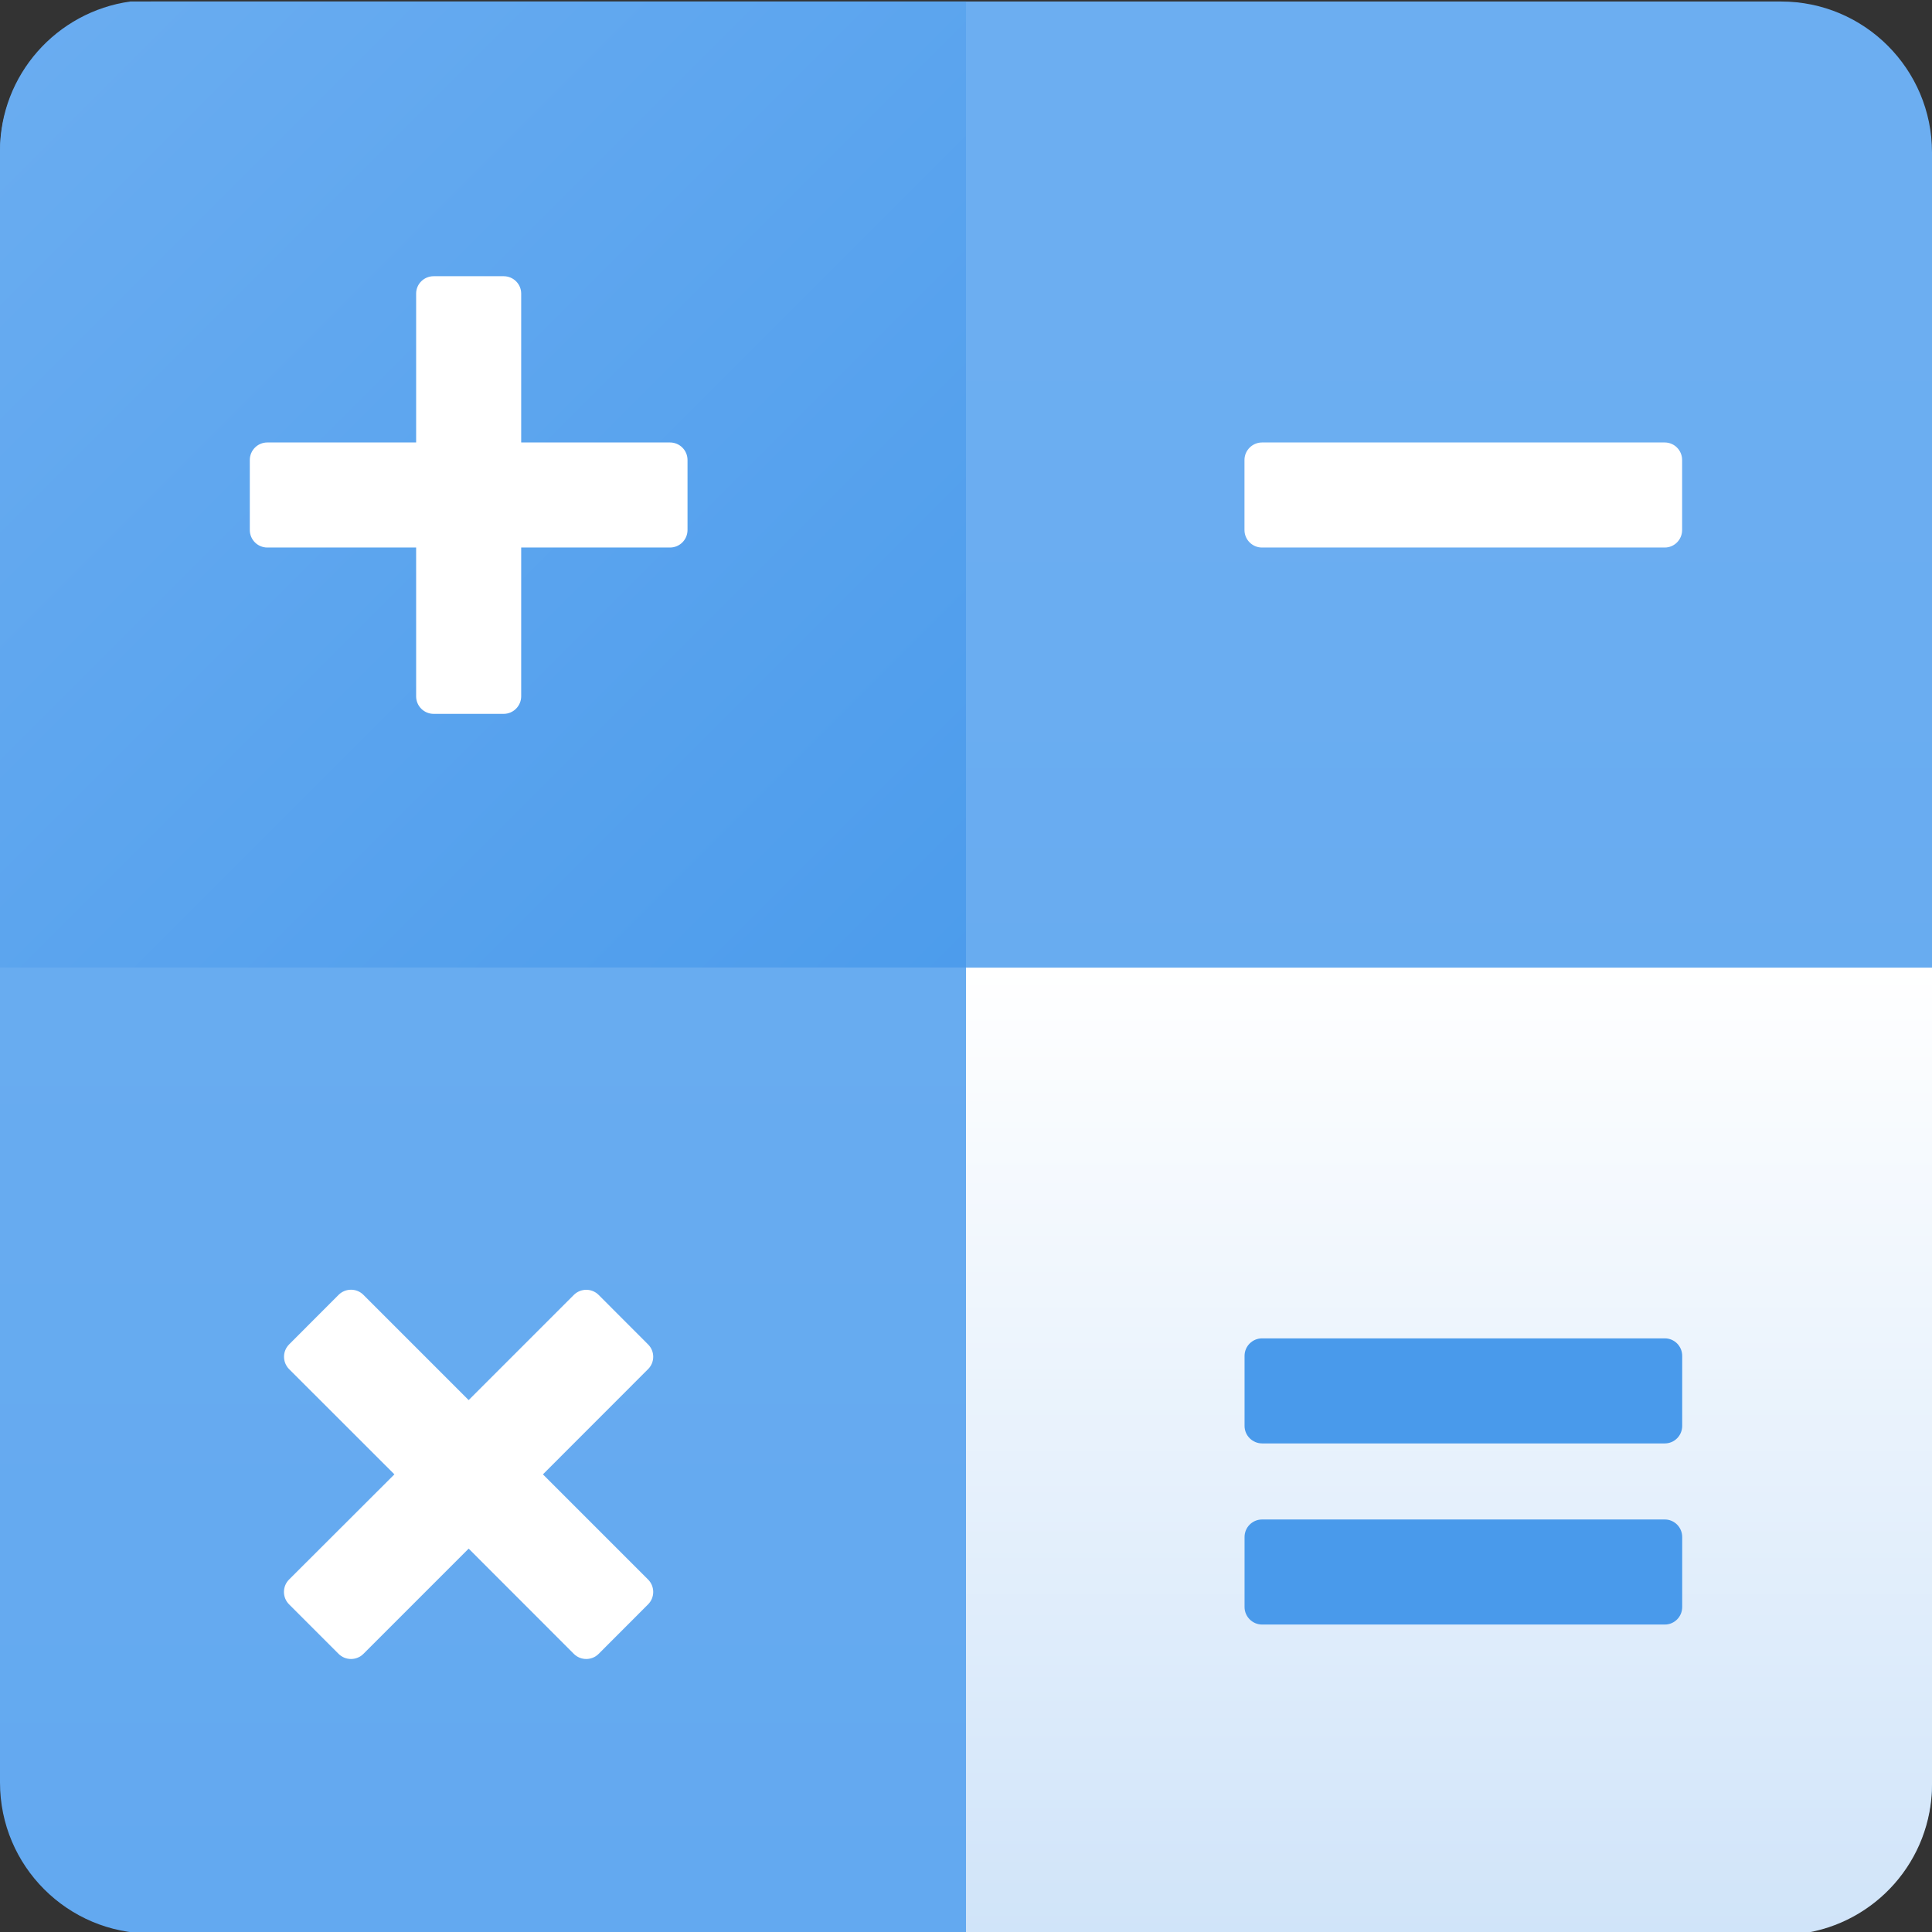 <svg xmlns="http://www.w3.org/2000/svg" width="256" height="256"><rect width="100%" height="100%" fill="#333333" stroke="none"/><g fill="#383E4A"><path d="M0-2835h256v256H0zM0 315h256v256H0zM520-3150h256v256H520zM520-2835h256v256H520zM520-2520h256v256H520zM520-2205h256v256H520zM520-1890h256v256H520zM520-1575h256v256H520zM520-1260h256v256H520zM520-945h256v256H520zM520-630h256v256H520zM520-315h256v256H520zM520 0h256v256H520zM520 315h256v256H520z"/></g><g><path fill="#6CAEF1" fill-rule="evenodd" d="M256-1024c0 11.05-8.95 20-20 20H20c-11.04 0-20-8.95-20-20v-216c0-11.05 8.96-20 20-20h216c11.05 0 20 8.95 20 20v216z" clip-rule="evenodd"/><linearGradient id="a" x1="802.667" x2="713.294" y1="-2391.999" y2="-2391.999" gradientUnits="userSpaceOnUse"><stop offset="0" stop-color="#6CAEF1"/><stop offset="1" stop-color="#4799EB"/></linearGradient><path fill="url(#a)" d="M764.4-2486.82c0 .07 0 .14 0 .2v98.46l-.55 19.4v71.37c0 8.87-7.2 16.05-16.07 16.05h-71.03c-8.8 0-15.93-7.07-16.05-15.82v-83.1h-.02v-106.34c0-8.87 7.2-16.05 16.06-16.05h71.6c8.8 0 15.94 7.07 16.06 15.83z"/><linearGradient id="b" x1="127.862" x2="127.862" y1="-1311.334" y2="-1384.37" gradientUnits="userSpaceOnUse"><stop offset="0" stop-color="#4799EB"/><stop offset="1" stop-color="#3183D6"/></linearGradient><path fill="url(#b)" d="M255.77-1398.62l-8.94 59-.72 3.76c-1.77 8.78-5.8 15-12.66 16.47-.28.07-.57.1-.86.16-.22.03-.43.07-.65.1-.28.03-.57.03-.86.05-.3.03-.58.05-.9.05H25.7c-8.9 0-13.9-6.72-15.95-16.8l-.72-3.77-9.08-60.2"/><path fill="#6CAEF1" fill-rule="evenodd" d="M128-3149.17c70.7 0 128 57.3 128 128s-57.3 128-128 128-128-57.3-128-128 57.3-128 128-128zM128-945c70.7 0 128 57.3 128 128s-57.3 128-128 128S0-746.3 0-817s57.32-128 128-128z" clip-rule="evenodd"/><linearGradient id="c" x1="191.237" x2="122.237" y1="-3089.119" y2="-2946.619" gradientUnits="userSpaceOnUse"><stop offset="0" stop-color="#4598EB"/><stop offset="1" stop-color="#6CAEF1"/></linearGradient><path fill="url(#c)" fill-rule="evenodd" d="M255.72-3012.8l-47.1-47.1-90.62-28.77-50.98 25 36.06 114.58 52.85 52.86c54.6-12.16 96.08-59.2 99.8-116.55z" clip-rule="evenodd"/><path fill="#9DCDFE" fill-rule="evenodd" d="M78.84-3065.74s-3.72 59.74 47.98 92.48l6.1 3.5s-17.86 3.64-19.18 3.48c-.72-.1-13.26.96-25.3-3.5-10.08-3.72-20.07-15.7-20.07-15.7s-21.44-27.96-21.88-69.35c-.03-1.4 2.64.13 2.68-1.3 0-.48.85-2.16.87-2.63 15.28-10.18 25.3-10.47 25.3-10.47" clip-rule="evenodd"/><path fill="#fff" fill-rule="evenodd" d="M71.45-3090.8s14.3-14.4 30.54-15.7c16.22-1.32 39.18-2.38 54.95.86 15.78 3.25 19.73 6.92 27.05 13.96 7.3 7.04 26.36 29.55 25.3 34.9-.86 2.43-1.82 3.1-4.37 2.62-2.55-.5-26.9-13.96-72.4-13.96s-70.5 9.75-82.9 15.7c0 0-2.14 1.14-2.6 1.75-.73.94-.7-4.88 0-7.86 1.82-7.7 21-29.25 24.42-32.27z" clip-rule="evenodd"/><path fill="#9DCDFE" fill-rule="evenodd" d="M180.18-3037.93s-11.6 40.83-44.44 62.56l-6.1 3.5s17.85 1.02 19.17.86c.78-.1 17.17 1.13 29.7-3.5 9.2-3.4 15.64-13.08 15.64-13.08s11.6-15.3 15.2-35.23" clip-rule="evenodd"/><path fill="#fff" d="M195.26-2989.13c-4.72 4.65-33.43 16.6-66.82 16.6-33.4 0-61.43-14.85-61.43-14.85 1.16 2.13 2.72 4.44 4.6 6.84 11.06 16.9 41.82 40.98 51.25 45.5 10.07 4.82 13.68 1.52 17.45-.88 29.93-16.8 47.58-42.9 51.85-49.03 1.5-1.95 2.54-3.4 3.1-4.18zM137.76-3044.3s-6.1-.3-6.1 5.23c0 5.52 0 18.32 0 18.32s-.6 6.1 4.36 6.1c4.97 0 37.1.58 63.7 18.33 10.82-19.33 9.58-23.56 9.58-23.56s1.8-5.05-5.23-8.72c-5.4-2.8-31.37-15.38-66.3-15.7z"/><linearGradient id="d" x1="128" x2="128" y1="-2781" y2="-2583.794" gradientUnits="userSpaceOnUse"><stop offset="0" stop-color="#6CAEF1"/><stop offset="1" stop-color="#4799EB"/></linearGradient><path fill="url(#d)" fill-rule="evenodd" d="M20-2825h216c11.05 0 20 8.95 20 20v206c0 11.04-8.95 20-20 20H20c-11.05 0-20-8.96-20-20v-206c0-11.05 8.95-20 20-20z" clip-rule="evenodd"/><path fill="#fff" d="M0-2815v34h256v-34c0-11.05-8.95-20-20-20H20c-11.05 0-20 8.95-20 20z"/><path fill="#6CAEF1" fill-rule="evenodd" d="M235.22-2817.5c-5.25 0-9.5 4.25-9.5 9.5s4.25 9.5 9.5 9.5 9.5-4.25 9.5-9.5-4.26-9.5-9.5-9.5zm-29 0c-5.25 0-9.5 4.25-9.5 9.5s4.25 9.5 9.5 9.5 9.5-4.25 9.5-9.5-4.26-9.5-9.5-9.5zm-29 0c-5.25 0-9.5 4.25-9.5 9.5s4.25 9.5 9.5 9.5 9.5-4.25 9.5-9.5-4.26-9.5-9.5-9.5z" clip-rule="evenodd"/><path fill="#C7E0F9" fill-rule="evenodd" d="M35.07-2725.66H140.3c2.75 0 5-2.24 5-5v-6.33c0-2.75-2.25-5-5-5H35.06c-2.76 0-5 2.25-5 5v6.34c0 2.76 2.24 5 5 5zm134.74 0h51.13c2.76 0 5-2.24 5-5v-6.33c0-2.75-2.23-5-5-5H169.8c-2.75 0-5 2.25-5 5v6.34c0 2.76 2.25 5 5 5zm51.13 31.67H115.7c-2.75 0-5 2.25-5 5v6.34c0 2.76 2.25 5 5 5h105.23c2.76 0 5-2.24 5-5v-6.33c0-2.75-2.24-5-5-5zm-185.86 16.34H86.2c2.75 0 5-2.24 5-5v-6.33c0-2.75-2.25-5-5-5H35.06c-2.76 0-5 2.25-5 5v6.34c0 2.76 2.24 5 5 5zM140.3-2643H35.06c-2.76 0-5 2.25-5 5v6.34c0 2.76 2.24 5 5 5H140.3c2.75 0 5-2.24 5-5v-6.33c0-2.75-2.25-5-5-5zm80.63 0H169.8c-2.75 0-5 2.25-5 5v6.34c0 2.76 2.25 5 5 5h51.13c2.76 0 5-2.24 5-5v-6.33c0-2.75-2.24-5-5-5z" clip-rule="evenodd"/><path fill="#6CAEF1" d="M221.9-2440.23c0-5.16 0-43.97 0-43.97s.38-6.14-7.08-9.33c-7.47-3.2-87.25-24.93-87.25-24.93s-4.77-1.42-10.84-1.42c-.1 0-.2 0-.32 0-.1 0-.2 0-.3 0-6.08 0-10.85 1.42-10.85 1.42s-79.78 21.73-87.25 24.93c-7.46 3.2-7.08 9.33-7.08 9.33s0 38.8 0 43.97c0 5.15-2.06 46.17 15.2 89.9 17.23 43.7 65.5 75.15 78.23 82.9 4.86 2.94 8.9 3.72 12.06 3.57 3.17.15 7.2-.63 12.07-3.58 12.74-7.74 61-39.18 78.24-82.9s15.2-84.74 15.2-89.9z"/><linearGradient id="e" x1="272" x2="64.538" y1="-2391.981" y2="-2391.981" gradientUnits="userSpaceOnUse"><stop offset="0" stop-color="#6CAEF1"/><stop offset="1" stop-color="#4799EB"/></linearGradient><path fill="url(#e)" d="M116.73-2263.98c3.16.15 7.2-.63 12.06-3.58 12.73-7.74 61-39.18 78.23-82.9s15.2-84.74 15.2-89.9c0-5.15 0-43.96 0-43.96s.37-6.14-7.1-9.33c-7.45-3.2-87.24-24.94-87.24-24.94s-4.77-1.4-10.84-1.4c-.1 0-.22 0-.33 0-.1 0-.2 0-.32 0l.33 256.02z"/><linearGradient id="f" x1="163.556" x2="163.556" y1="-2282.289" y2="-2393.226" gradientUnits="userSpaceOnUse"><stop offset="0" stop-color="#6CAEF1"/><stop offset="1" stop-color="#4799EB"/></linearGradient><path fill="url(#f)" d="M125.83-2445.74l-9.42 64.66.02 4.9 65.24 65.26c10.2-11.44 19.44-24.67 25.2-39.28 1.4-3.58 2.68-7.13 3.84-10.66l-84.87-84.88z"/><linearGradient id="g" x1="116.409" x2="116.409" y1="-2448.298" y2="-2349.996" gradientUnits="userSpaceOnUse"><stop offset="0" stop-color="#fff"/><stop offset="1" stop-color="#CFE4F9"/></linearGradient><path fill="url(#g)" d="M137.55-2427.16c0-11.67-9.47-21.14-21.14-21.14s-21.13 9.47-21.13 21.14c0 8.14 4.6 15.2 11.34 18.73v27.35c0 2.76 2.25 5 5 5h8.7c2.77 0 5-2.24 5-5V-2408c7.23-3.36 12.25-10.66 12.25-19.16z"/><path fill="#F67474" fill-rule="evenodd" d="M195.85-2368.26c28.8 0 52.15 23.35 52.15 52.15s-23.35 52.14-52.15 52.14c-28.8 0-52.15-23.35-52.15-52.15s23.35-52.16 52.15-52.16z" clip-rule="evenodd"/><circle cx="128" cy="-2077" r="128" fill="#6CAEF1"/><linearGradient id="h" x1="159" x2="159" y1="-2007.163" y2="-2175.675" gradientUnits="userSpaceOnUse"><stop offset="0" stop-color="#6CAEF1"/><stop offset="1" stop-color="#4799EB"/></linearGradient><path fill="url(#h)" d="M256-2077c0-.44 0-.87-.02-1.3l-64.33-64.7H98.4L62-2105.33l.93 92.9 59.6 63.3c1.82.08 3.64.13 5.47.13 70.7 0 128-57.3 128-128z"/><path fill="#fff" fill-rule="evenodd" d="M109.03-2143H65.98c-1.04 0-2 .42-2.7 1.1-.03.02-.07.04-.1.07-.05.05-.08.1-.13.15-.64.7-1.05 1.64-1.05 2.66v43.05c0 2.2 1.8 3.98 4.04 3.98h12.92c2.24 0 4.04-1.77 4.04-3.97V-2122h26.03c2.2 0 3.98-1.82 3.98-4.05v-12.9c0-2.24-1.77-4.05-3.97-4.05zm83.92 1.33c-.04-.05-.08-.1-.13-.16-.03-.03-.06-.05-.1-.08-.7-.68-1.65-1.1-2.7-1.1h-43.05c-2.2 0-3.98 1.8-3.98 4.04v12.9c0 2.24 1.77 4.05 3.97 4.05H173v26.03c0 2.2 1.8 3.98 4.04 3.98h12.92c2.23 0 4.04-1.77 4.04-3.97V-2139c0-1.04-.4-1.97-1.05-2.67zm-3 79.66h-12.9c-2.25 0-4.05 1.77-4.05 3.97v26.04h-26.03c-2.2 0-3.98 1.82-3.98 4.05v12.9c0 2.24 1.77 4.05 3.97 4.05h43.05c1.05 0 2-.42 2.7-1.1.04-.02.07-.04.1-.07.05-.05.1-.1.13-.16.65-.7 1.05-1.63 1.05-2.66v-43.03c0-2.2-1.8-3.98-4.04-3.98zm-80.92 30H83v-26.03c0-2.2-1.8-3.98-4.04-3.98H66.04c-2.23 0-4.04 1.77-4.04 3.97v43.04c0 1.04.4 1.97 1.06 2.68.04.05.07.1.12.15.03.03.07.05.1.08.7.68 1.66 1.1 2.7 1.1h43.05c2.2 0 3.98-1.8 3.98-4.04v-12.92c0-2.22-1.77-4.03-3.97-4.03z" clip-rule="evenodd"/><path fill="#F1F7FD" fill-rule="evenodd" d="M52.5-1860.58h183c11.05 0 20 8.95 20 20v123c0 11.04-8.95 20-20 20h-183c-11.04 0-20-8.96-20-20v-123c0-11.05 8.96-20 20-20z" clip-rule="evenodd"/><linearGradient id="i" x1="233.359" x2="233.359" y1="-1826.838" y2="-1708.579" gradientUnits="userSpaceOnUse"><stop offset="0" stop-color="#CAE1F5"/><stop offset="1" stop-color="#fff"/></linearGradient><path fill="url(#i)" fill-rule="evenodd" d="M217.5-1824.76l-6.3 127.18h24.3c11.05 0 20-8.96 20-20v-69.18l-38-38z" clip-rule="evenodd"/><path fill="#6CAEF1" fill-rule="evenodd" d="M20.5-1830.5h183c11.04 0 20 8.95 20 20v123c0 11.05-8.96 20-20 20h-183c-11.06 0-20-8.95-20-20v-123c0-11.05 8.95-20 20-20z" clip-rule="evenodd"/><linearGradient id="j" x1="139.951" x2="174.951" y1="-1675.391" y2="-1710.391" gradientUnits="userSpaceOnUse"><stop offset="0" stop-color="#6CAEF1"/><stop offset="1" stop-color="#4799EB"/></linearGradient><path fill="url(#j)" fill-rule="evenodd" d="M223.5-1687.5v-10.2l-64.7-64.7-73.46 61.9 33 33h85.15c11.04 0 20-8.95 20-20z" clip-rule="evenodd"/><path fill="#3084D9" fill-rule="evenodd" d="M.5-1806.52h223v28H.5v-28z" clip-rule="evenodd"/><path fill="#fff" fill-rule="evenodd" d="M160.24-1761.22c-3.77-3.73-9.87-3.73-13.63 0l-47.32 47-21.9-21.74c-3.77-3.74-9.87-3.74-13.63 0-3.77 3.74-3.77 9.8 0 13.54l28.7 28.5c1.88 1.87 4.35 2.8 6.83 2.8 2.47 0 4.94-.93 6.83-2.8l54.14-53.76c3.76-3.74 3.76-9.8 0-13.54z" clip-rule="evenodd"/><linearGradient id="k" x1="127.931" x2="127.931" y1="-1625.333" y2="-1444.737" gradientUnits="userSpaceOnUse"><stop offset="0" stop-color="#4598EB"/><stop offset="1" stop-color="#6CAEF1"/></linearGradient><path fill="url(#k)" d="M237.2-1558.96c0-8.86-7.2-16.04-16.05-16.04H34.7c-8.85 0-16.03 7.18-16.03 16.04L-.07-1401.03c0 8.85 7.2 16.03 16.05 16.03h223.9c8.86 0 16.05-7.18 16.05-16.03l-18.73-157.93z"/><path fill="#3183D6" d="M229.98-1319c.08 0 .15 0 .22 0 .23 0 .45-.03.67-.04-.3 0-.58.04-.9.04zM232.37-1319.2c-.2.04-.42.08-.65.1.22-.02.44-.06.65-.1zM233.24-1319.34c-.3.06-.58.1-.87.14.3-.04.58-.08.87-.14zM231.72-1319.1c-.28.03-.56.04-.85.06.3-.02.58-.03.85-.06z"/><linearGradient id="l" x1="121.249" x2="214.06" y1="-1070.563" y2="-1172.728" gradientUnits="userSpaceOnUse"><stop offset="0" stop-color="#6CAEF1"/><stop offset="1" stop-color="#4799EB"/></linearGradient><path fill="url(#l)" fill-rule="evenodd" d="M219.25-1220.4l-63.47 72.05-74.37-73.9-45.32 42.8V-1044l30.5 40H236c11.05 0 20-8.95 20-20v-159.65l-36.75-36.75z" clip-rule="evenodd"/><path fill="#9DCDFE" fill-rule="evenodd" d="M92.4-1511.94s-2.7 43.2 34.68 66.86l4.4 2.52c.02 0-12.9 2.64-13.86 2.52-.52-.06-9.6.7-18.3-2.52-7.28-2.7-14.5-11.35-14.5-11.35s-15.5-20.23-15.82-50.15c0-1.02 1.92.1 1.94-.96 0-.34.62-1.56.63-1.9 11.05-7.36 18.3-7.57 18.3-7.57" clip-rule="evenodd"/><path fill="#fff" fill-rule="evenodd" d="M87.05-1530.07s10.34-10.4 22.08-11.35c11.73-.95 28.33-1.72 39.73.63 11.4 2.36 14.27 5 19.56 10.1 5.3 5.1 19.06 21.37 18.3 25.23-.63 1.76-1.32 2.25-3.17 1.9-1.84-.36-19.46-10.1-52.35-10.1s-50.96 7.05-59.92 11.36c0 0-1.55.8-1.9 1.25-.52.68-.5-3.52 0-5.68 1.33-5.58 15.2-21.15 17.67-23.34z" clip-rule="evenodd"/><path fill="#9DCDFE" fill-rule="evenodd" d="M165.66-1491.83s-8.4 29.52-32.13 45.22l-4.42 2.52s12.92.74 13.88.63c.55-.07 12.4.83 21.46-2.53 6.64-2.46 11.3-9.45 11.3-9.45s8.4-11.07 11-25.47" clip-rule="evenodd"/><path fill="#fff" d="M176.56-1456.56c-3.4 3.37-24.17 12.02-48.3 12.02-24.15 0-44.42-10.75-44.42-10.75.82 1.56 1.96 3.22 3.33 4.96 7.98 12.22 30.22 29.63 37.04 32.9 7.3 3.48 9.9 1.1 12.62-.64 21.64-12.15 34.4-31.02 37.5-35.45 1.07-1.4 1.83-2.47 2.24-3.03zM135-1496.44s-4.42-.2-4.42 3.78 0 13.25 0 13.25-.44 4.4 3.15 4.4 26.82.42 46.04 13.25c7.84-13.98 6.94-17.03 6.94-17.03s1.32-3.66-3.77-6.3c-3.9-2.04-22.68-11.13-47.94-11.37z"/><path fill="#F1F7FD" fill-rule="evenodd" d="M214.36-1362.5c6.62 0 12 5.37 12 12s-5.38 12-12 12c-6.63 0-12-5.37-12-12s5.37-12 12-12z" clip-rule="evenodd"/><linearGradient id="m" x1="129.427" x2="129.427" y1="-1256.167" y2="-860.63" gradientUnits="userSpaceOnUse"><stop offset="0" stop-color="#fff"/><stop offset="1" stop-color="#CFE4F9"/></linearGradient><path fill="url(#m)" d="M214.74-1221.8H153.7c-4.44 0-8.03 3.56-8.03 7.93v60.14c0 4.37 3.6 7.92 8.03 7.92h61.04c4.43 0 8.03-3.56 8.03-7.93v-60.14c0-4.37-3.6-7.92-8.03-7.92zm-109.6 107.47H44.13c-4.44 0-8.03 3.55-8.03 7.9v60.14c0 4.38 3.58 7.92 8.02 7.92h61.04c4.43 0 8.03-3.54 8.03-7.9v-60.13c0-4.38-3.6-7.93-8.05-7.93zm109.6 0H153.7c-4.44 0-8.03 3.55-8.03 7.9v60.14c0 4.38 3.6 7.92 8.03 7.92h61.04c4.43 0 8.03-3.54 8.03-7.9v-60.13c0-4.38-3.6-7.93-8.03-7.93z"/><linearGradient id="n" x1="127.561" x2="214.849" y1="-713.965" y2="-810.049" gradientUnits="userSpaceOnUse"><stop offset="0" stop-color="#6CAEF1"/><stop offset="1" stop-color="#4799EB"/></linearGradient><path fill="url(#n)" fill-rule="evenodd" d="M152.43-691.37c44.38-8.58 80.6-40.07 95.82-81.7l-72.6-72.6-36.32 30.97-40.73 69.5 53.83 53.83z" clip-rule="evenodd"/><path fill="#D1E7FE" fill-rule="evenodd" d="M79.56-1223.63l35.14 35c2.56 2.54 2.56 6.67 0 9.2l-35.14 35c-2.56 2.56-6.7 2.56-9.25 0l-35.13-35c-2.56-2.53-2.56-6.66 0-9.2l35.14-35c2.56-2.54 6.7-2.54 9.26 0z" clip-rule="evenodd"/><linearGradient id="o" x1="128.008" x2="128.008" y1="-890" y2="-654.787" gradientUnits="userSpaceOnUse"><stop offset="0" stop-color="#fff"/><stop offset="1" stop-color="#CFE4F9"/></linearGradient><path fill="url(#o)" fill-rule="evenodd" d="M192.8-828.5l-60.14-60.1c-1.28-1.3-2.97-1.94-4.65-1.93-1.67 0-3.36.63-4.65 1.92l-60.12 60.1c-.15.16-.3.32-.43.5-.06.06-.1.13-.15.2-.08.1-.16.2-.24.3-.04.1-.1.18-.14.27-.06.1-.12.2-.17.3-.06.08-.1.17-.14.26-.05.1-.1.2-.15.3-.02.1-.05.2-.08.27-.05.12-.1.23-.13.35-.03.08-.05.17-.07.26-.03.13-.07.25-.1.37 0 .1-.02.2-.04.3-.02.12-.04.22-.05.33-.02.2-.03.4-.03.6 0 0 0 .03 0 .05 0 0 0 .02 0 .03 0 .2 0 .4.03.6 0 .1.03.22.04.32 0 .1.02.22.04.32.02.12.06.23.08.34.03.1.05.2.08.3.03.1.07.2.1.3.04.1.07.2.1.3.05.1.1.2.15.3.04.08.1.18.14.27.04.1.1.2.15.28s.1.2.17.28c.06.1.14.2.22.3.05.07.1.15.16.22.27.33.58.64.92.9.07.07.14.12.22.18.1.07.2.15.3.2.08.08.18.13.27.2.1.04.2.1.28.14.1.06.2.1.3.15.1.04.2.1.28.13.1.04.2.07.3.1.1.05.2.08.3.1.1.05.22.07.33.1.1.02.18.05.28.07.14.03.28.04.4.06.1 0 .16.03.23.03.24.03.46.04.68.04h29.45v68.7c0 2.84 2.28 5.13 5.1 5.13h51.18c2.82 0 5.1-2.3 5.1-5.12v-68.7h29.2c.04 0 .08 0 .13 0 1.72.03 3.45-.6 4.76-1.92 2.55-2.56 2.55-6.7 0-9.27z" clip-rule="evenodd"/><linearGradient id="p" x1="128.008" x2="128.008" y1="-648.929" y2="-300.313" gradientUnits="userSpaceOnUse"><stop offset="0" stop-color="#6CAEF1"/><stop offset="1" stop-color="#4799EB"/></linearGradient><path fill="url(#p)" d="M237.7-595.52c-.08 0-.17 0-.25 0H123.57L101.13-630H18.57C8.32-630 0-621.67 0-611.42v218.85C0-382.4 8.2-374.15 18.33-374h219.12c10.26 0 18.56-8.3 18.56-18.57v-184.4c0-10.16-8.17-18.4-18.3-18.55z"/><linearGradient id="q" x1="94.779" x2="204.565" y1="-366.261" y2="-471.755" gradientUnits="userSpaceOnUse"><stop offset="0" stop-color="#6CAEF1"/><stop offset="1" stop-color="#4799EB"/></linearGradient><path fill="url(#q)" d="M217.36-595.5l-.66-.03h-25.4v105.2l-12.23 43.83-3.98 18.93 10.03 16.7L223.38-374h14.07c10.25 0 18.55-8.3 18.55-18.57v-164.3l-38.64-38.63z"/><path fill="#fff" fill-rule="evenodd" d="M217.37-584.53v-11h-26v10.98h-26v11h26v-10.98h26zm0 22v-11.02h-26v11h26zm-52 11h26v10.98h26v-11h-26v-11h-26v11zm0 11v11h26v-11h-26zm26 22h26v-11h-26v11zm-26 11h26v11h26v-11h-26v-11h-26v11zm0 22h26v-11h-26v11zM212.3-429.8l-5.48-41.65h-.04c-.38-7.83-6.8-14.07-14.7-14.07-7.9 0-14.32 6.24-14.7 14.07h-.05l-6.07 37.74c-.58 1.8-.9 3.75-.93 5.76l-.02.14h.02c0 .1 0 .2 0 .3 0 11.5 9.42 20.8 21.05 20.8s21.07-9.3 21.07-20.8c0-.78-.05-1.55-.13-2.3zm-20.94 15.66c-7.37 0-13.34-6-13.34-13.38 0-7.4 5.97-13.37 13.34-13.37 7.36 0 13.34 6 13.34 13.38 0 7.4-5.97 13.38-13.34 13.38z" clip-rule="evenodd"/><linearGradient id="r" x1="128.004" x2="128.004" y1="-330" y2="-48.753" gradientUnits="userSpaceOnUse"><stop offset="0" stop-color="#6CAEF1"/><stop offset="1" stop-color="#4799EB"/></linearGradient><path fill="url(#r)" fill-rule="evenodd" d="M128-315c70.7 0 128 57.32 128 128 0 70.7-57.3 128-128 128S0-116.3 0-187s57.3-128 128-128z" clip-rule="evenodd"/><path fill="#4799EB" fill-rule="evenodd" d="M61.58-119.1l59.94 59.94c2.15.1 4.3.16 6.48.16 70.7 0 128-57.3 128-128 0-1.95-.04-3.9-.13-5.83L201.5-247.2 61.57-119.1z" clip-rule="evenodd"/><linearGradient id="s" x1="128.004" x2="128.004" y1="-296.672" y2="-110.999" gradientUnits="userSpaceOnUse"><stop offset="0" stop-color="#fff"/><stop offset="1" stop-color="#D0E4F9"/></linearGradient><path fill="url(#s)" fill-rule="evenodd" d="M128-282c52.47 0 95 42.53 95 95s-42.53 95.02-95 95.02c-52.46 0-95-42.54-95-95.02s42.54-95 95-95z" clip-rule="evenodd"/><path fill="#D0E4F9" fill-rule="evenodd" d="M218.3-156.92l-38.57-38.6-70.35 28.34-11.3 24.76 48.63 48.62c33.67-6.66 60.94-31.1 71.6-63.12z" clip-rule="evenodd"/><linearGradient id="t" x1="138.004" x2="138.004" y1="-240.921" y2="-110.144" gradientUnits="userSpaceOnUse"><stop offset="0" stop-color="#6CAEF1"/><stop offset="1" stop-color="#4799EB"/></linearGradient><path fill="url(#t)" fill-rule="evenodd" d="M182.07-188.2c0-.15 0-.3 0-.44-.13-4.12-2.3-8.07-6.12-10.28l-63.65-36.56c-.04-.03-.1-.05-.13-.07-.2-.12-.42-.22-.64-.33-.15-.07-.3-.15-.46-.22-.2-.1-.4-.16-.6-.24-.2-.07-.37-.14-.55-.2-.17-.05-.35-.1-.52-.14-.22-.06-.44-.12-.66-.17-.15-.03-.3-.05-.44-.08-.26-.04-.52-.1-.78-.12-.13 0-.26-.02-.4-.03-.27-.02-.54-.04-.82-.04-.04 0-.08 0-.12 0-.1 0-.22 0-.33 0-.25.02-.5.03-.74.05-.18.02-.37.04-.56.07-.2.02-.4.05-.58.1-.23.03-.44.08-.66.13-.16.04-.32.08-.48.12-.23.07-.45.14-.68.22-.15.05-.3.1-.44.16-.22.1-.43.18-.64.28-.15.08-.3.15-.45.23-.2.1-.37.2-.56.3-.16.1-.33.2-.5.3-.15.1-.3.22-.47.33-.16.12-.33.25-.5.38-.14.1-.28.23-.4.35-.17.13-.33.27-.5.42-.12.13-.26.27-.4.4-.12.15-.26.3-.4.45-.13.17-.27.35-.4.53-.1.13-.2.26-.3.4-.16.22-.3.45-.45.7-.05.06-.1.13-.15.2-.02.04-.03.08-.05.1-.14.27-.28.54-.4.82-.05.1-.1.2-.15.3-.1.25-.2.52-.3.8-.05.1-.1.22-.14.34-.08.24-.14.48-.2.73-.04.14-.1.3-.12.45-.03.2-.06.4-.1.62-.03.2-.07.4-.1.6 0 .18-.02.37-.03.55 0 .23-.03.45-.03.67 0 .05 0 .1 0 .15v73.67c0 .04 0 .1 0 .13 0 .14 0 .27.02.4.28 6.53 5.63 11.75 12.22 11.75 1.33 0 2.6-.22 3.8-.6.92-.28 1.83-.65 2.7-1.14l63.15-36.83c3.9-2.2 6.1-6.16 6.23-10.27 0-.16 0-.3 0-.46z" clip-rule="evenodd"/><linearGradient id="u" x1="128.004" x2="128.004" y1="38.5" y2="924.042" gradientUnits="userSpaceOnUse"><stop offset="0" stop-color="#6CAEF1"/><stop offset="1" stop-color="#4799EB"/></linearGradient><path fill="url(#u)" fill-rule="evenodd" d="M20 .2h216c11.05 0 20 8.96 20 20v216c0 11.06-8.95 20-20 20H20c-11.04 0-20-8.94-20-20v-216C0 9.17 8.96.2 20 .2z" clip-rule="evenodd"/><linearGradient id="v" x1="192.005" x2="192.005" y1="128.209" y2="256.209" gradientUnits="userSpaceOnUse"><stop offset="0" stop-color="#fff"/><stop offset="1" stop-color="#D0E4F9"/></linearGradient><path fill="url(#v)" fill-rule="evenodd" d="M128 256.2h110.74c9.75-1.33 17.26-9.67 17.26-19.78v-108.2H128v128z" clip-rule="evenodd"/><linearGradient id="w" x1="-6.229" x2="151.94" y1="-6.019" y2="152.149" gradientUnits="userSpaceOnUse"><stop offset="0" stop-color="#6CAEF1"/><stop offset="1" stop-color="#4799EB"/></linearGradient><path fill="url(#w)" fill-rule="evenodd" d="M128 .2H17.26C7.52 1.56 0 9.9 0 20v108.2h128V.2z" clip-rule="evenodd"/><path fill="#fff" fill-rule="evenodd" d="M88.78 58.63H69.06V38.9c0-1.27-1.04-2.3-2.32-2.3h-9.28c-1.28 0-2.32 1.03-2.32 2.3v19.73H35.42c-1.28 0-2.32 1.04-2.32 2.32v9.28c0 1.28 1.04 2.32 2.32 2.32h19.72v19.72c0 1.28 1.04 2.32 2.32 2.32h9.28c1.28 0 2.32-1.05 2.32-2.33V72.55h19.72c1.28 0 2.32-1.04 2.32-2.32v-9.28c0-1.28-1.04-2.32-2.32-2.32zM167.23 58.63h53.36c1.27 0 2.3 1.04 2.3 2.32v9.28c0 1.28-1.03 2.32-2.3 2.32h-53.37c-1.28 0-2.32-1.04-2.32-2.32v-9.28c0-1.28 1.05-2.32 2.33-2.32zM71.94 195.36l13.94-13.95c.9-.9.9-2.36 0-3.26l-6.56-6.57c-.9-.9-2.37-.9-3.28 0L62.1 185.52l-13.95-13.95c-.9-.9-2.37-.9-3.28 0l-6.56 6.57c-.9.9-.9 2.37 0 3.28l13.95 13.94L38.3 209.3c-.9.9-.9 2.38 0 3.28l6.57 6.57c.9.9 2.38.9 3.28 0L62.1 205.2l13.94 13.95c.9.9 2.38.9 3.28 0l6.56-6.57c.9-.9.9-2.37 0-3.28l-13.94-13.94z" clip-rule="evenodd"/><path fill="#499AEB" fill-rule="evenodd" d="M220.6 177.34h-53.37c-1.28 0-2.32 1.04-2.32 2.32v9.28c0 1.28 1.05 2.32 2.33 2.32h53.36c1.27 0 2.3-1.04 2.3-2.32v-9.28c0-1.28-1.03-2.32-2.3-2.32zm0 24h-53.37c-1.28 0-2.32 1.04-2.32 2.32v9.28c0 1.28 1.05 2.32 2.33 2.32h53.36c1.27 0 2.3-1.04 2.3-2.32v-9.28c0-1.28-1.03-2.32-2.3-2.32z" clip-rule="evenodd"/><linearGradient id="x" x1="128.008" x2="128.008" y1="333" y2="617.693" gradientUnits="userSpaceOnUse" gradientTransform="translate(-14.008)"><stop offset="0" stop-color="#6CAEF1"/><stop offset="1" stop-color="#4799EB"/></linearGradient><path fill="url(#x)" fill-rule="evenodd" d="M228 354c0-21.54-17.46-39-39-39s-39 17.46-39 39c0 17.72 11.82 32.67 28 37.42v91.52L71.14 376.08C75.46 369.8 78 362.2 78 354c0-21.54-17.46-39-39-39S0 332.46 0 354c0 17.35 11.33 32.05 27 37.1v103.8C11.33 499.94 0 514.64 0 532c0 21.54 17.46 39 39 39s39-17.46 39-39c0-18.08-12.3-33.28-29-37.7V391.7c1.7-.45 3.36-1 4.96-1.68l111.6 111.6c3.36 3.36 8.36 4.08 12.44 2.17V525c0 6.08 4.92 11 11 11s11-4.92 11-11V391.42c16.18-4.75 28-19.7 28-37.42z" clip-rule="evenodd"/><linearGradient id="y" x1="170.167" x2="200.667" y1="432.331" y2="536.83" gradientUnits="userSpaceOnUse"><stop offset="0" stop-color="#fff"/><stop offset="1" stop-color="#D0E4F9"/></linearGradient><path fill="url(#y)" d="M254.27 521.72l-8.44-7.14c-1.05-.93-5-4.84-4.8-11.15.05-5.43 3.15-9 4.48-10.26l8.8-7.4c1.43-.85 1.93-2.7 1.1-4.15l-13.12-22.94c-.83-1.45-2.67-1.95-4.1-1.1l-10.37 3.77c-1.3.45-6.66 1.93-11.98-1.4 0 0 0 0 0 .02-4.72-2.77-6.25-7.3-6.68-9.1l-2-11.37c0-1.67-1.34-3.03-3-3.03h-26.28c-1.66 0-3 1.36-3 3.03l-1.92 10.93c-.27 1.36-1.64 6.62-6.95 9.64-5.26 3.13-10.47 1.7-11.77 1.25l-10.36-3.8c-1.44-.83-3.28-.34-4.1 1.1l-13.15 22.94c-.83 1.45-.33 3.3 1.1 4.14l8.78 7.42c1.32 1.27 4.43 4.83 4.48 10.27.18 6.3-3.77 10.2-4.82 11.14l-8.45 7.12c-1.43.84-1.92 2.7-1.1 4.14l13.12 22.94c.83 1.45 2.67 1.95 4.1 1.1l10.78-3.92c1.76-.52 6.43-1.45 11.16 1.3 5.5 2.98 6.9 8.4 7.18 9.77l1.9 10.92c0 1.67 1.36 3.03 3.02 3.03h26.28c1.66 0 3-1.36 3-3.03l2-11.37c.44-1.82 2-6.44 6.85-9.2 4.8-2.88 9.58-1.93 11.36-1.4l10.77 3.95c1.44.83 3.28.34 4.1-1.1l13.15-22.94c.83-1.45.33-3.3-1.1-4.14z"/><path fill="#D0E4F9" d="M242.26 548.8l13.13-22.94c.82-1.45.33-3.3-1.1-4.14l-8.45-7.14c-.82-.72-3.37-3.25-4.4-7.3l-25.07-25.07-43.85 49.2s21.83 22.6 34.82 35.47l1.8-10.32c.44-1.82 2-6.45 6.86-9.2 4.82-2.9 9.6-1.93 11.38-1.4l10.77 3.95c1.44.83 3.28.34 4.1-1.1z"/><linearGradient id="z" x1="191" x2="191" y1="474.334" y2="538.404" gradientUnits="userSpaceOnUse"><stop offset="0" stop-color="#6CAEF1"/><stop offset="1" stop-color="#4799EB"/></linearGradient><path fill="url(#z)" fill-rule="evenodd" d="M191 470.36c18.33 0 33.18 14.93 33.18 33.35s-14.85 33.36-33.18 33.36-33.18-14.93-33.18-33.35 14.85-33.34 33.18-33.34z" clip-rule="evenodd"/><linearGradient id="A" x1="191" x2="191" y1="484.667" y2="533.258" gradientUnits="userSpaceOnUse"><stop offset="0" stop-color="#fff"/><stop offset="1" stop-color="#D0E4F9"/></linearGradient><path fill="url(#A)" fill-rule="evenodd" d="M191 482.2c11.88 0 21.52 9.64 21.52 21.5s-9.63 21.5-21.52 21.5c-11.9 0-21.52-9.62-21.52-21.5s9.64-21.5 21.52-21.5z" clip-rule="evenodd"/><ellipse cx="191" cy="503.71" fill="#6CAEF1" fill-rule="evenodd" clip-rule="evenodd" rx="4.699" ry="4.724"/><linearGradient id="B" x1="647.995" x2="647.995" y1="-3163.832" y2="-3086.318" gradientUnits="userSpaceOnUse"><stop offset="0" stop-color="#6CAEF1"/><stop offset="1" stop-color="#4799EB"/></linearGradient><path fill="url(#B)" d="M742.85-3120.9c-.07 0-.14 0-.2 0h-98.5l-19.4-19.43h-71.4c-8.86 0-16.04 7.2-16.04 16.06v90.99c0 8.8 7.08 15.94 15.84 16.05h189.5c8.86 0 16.04-7.18 16.04-16.05v-71.57c0-8.8-7.07-15.93-15.83-16.05z"/><path fill="#fff" fill-rule="evenodd" d="M552.14-3103.53h191.7v51.6h-191.7v-51.6z" clip-rule="evenodd"/><linearGradient id="C" x1="647.995" x2="647.995" y1="-3077.307" y2="-2892.816" gradientUnits="userSpaceOnUse"><stop offset="0" stop-color="#6CAEF1"/><stop offset="1" stop-color="#4799EB"/></linearGradient><path fill="url(#C)" d="M759.24-2922.73c0 8.87-7.2 16.06-16.05 16.06H552.8c-8.86 0-16.05-7.2-16.05-16.06l-16.73-141.93c0-8.87 7.2-16.06 16.05-16.06h223.85c8.86 0 16.05 7.2 16.05 16.06l-16.73 141.93z"/><path fill="#6CAEF1" d="M724.17-2739.93c-8.02-33.87-38.37-59.06-74.58-59.06-40.54 0-73.72 31.56-76.48 71.52-29.5 1.37-53 25.8-53 55.73 0 30.3 24.1 54.97 54.1 55.77h.53c.33 0 .65.02.98.02.23 0 .45 0 .67 0h136.5c.24 0 .5 0 .74 0 34.36 0 62.22-27.95 62.22-62.43 0-30.87-22.34-56.5-51.7-61.53z"/><linearGradient id="D" x1="663.402" x2="722.515" y1="-2617.031" y2="-2682.101" gradientUnits="userSpaceOnUse"><stop offset="0" stop-color="#6CAEF1"/><stop offset="1" stop-color="#4799EB"/></linearGradient><path fill="url(#D)" fill-rule="evenodd" d="M762-2639.1l-78.16-78.14-35.94 30.66-20.14 33.8 36.8 36.8h48.34c.25 0 .5.02.75.02 19.52 0 36.93-9.02 48.34-23.13z" clip-rule="evenodd"/><path fill="#fff" fill-rule="evenodd" d="M744.78-2303v-178h-52.03v178h52.03z" clip-rule="evenodd"/><linearGradient id="E" x1="647.995" x2="647.995" y1="-2750.839" y2="-2591.12" gradientUnits="userSpaceOnUse"><stop offset="0" stop-color="#fff"/><stop offset="1" stop-color="#CFE4F9"/></linearGradient><path fill="url(#E)" fill-rule="evenodd" d="M691.98-2709.07l-40.83-40.83c-.87-.87-2-1.3-3.16-1.3-1.15 0-2.3.43-3.17 1.3L604-2709.07c-.1.1-.2.2-.3.33-.02.04-.06.1-.1.13-.04.06-.1.13-.15.2-.04.06-.07.12-.1.18-.04.07-.1.13-.12.2-.03.06-.06.12-.1.18-.02.07-.06.14-.1.22 0 .05-.03.1-.05.17-.03.08-.06.16-.08.24-.02.05-.03.1-.05.17-.02.08-.04.16-.06.24-.02.08-.03.15-.04.22 0 .07-.03.14-.03.22-.02.13-.02.27-.02.4 0 0 0 .02 0 .04 0 0 0 0 0 .02 0 .14 0 .28.03.4 0 .1.02.15.03.22 0 .08.02.15.03.22 0 .08.03.16.05.23 0 .07.03.13.04.2.02.07.05.14.07.22.02.05.05.1.07.18.03.07.06.13.1.2.03.06.05.13.1.2.02.06.06.12.1.18.04.06.07.12.1.2.06.06.1.12.16.2.04.04.07.1.1.14.2.22.4.43.63.62.05.04.1.07.15.1.07.06.13.1.2.16.06.04.13.08.2.1.05.05.1.1.18.12.06.04.13.07.2.1.06.03.12.06.2.1.06 0 .13.04.2.06.06.03.13.05.2.07.07.02.15.04.22.06.07 0 .13.02.2.04.1.02.2.03.28.04.05 0 .1.02.15.02.16.02.3.02.46.02h20v46.66c0 1.92 1.55 3.48 3.46 3.48h34.75c1.9 0 3.46-1.56 3.46-3.48v-46.66h19.83c.03 0 .06 0 .1 0 1.15.02 2.33-.4 3.22-1.3 1.74-1.73 1.74-4.55 0-6.3z" clip-rule="evenodd"/><linearGradient id="F" x1="626.18" x2="626.18" y1="-2512" y2="-2216.983" gradientUnits="userSpaceOnUse"><stop offset="0" stop-color="#6CAEF1"/><stop offset="1" stop-color="#4799EB"/></linearGradient><path fill="url(#F)" d="M555.2-2503.2c-8.88 0-16.08 7.18-16.08 16.04v190.33c0 8.85 7.2 16.03 16.07 16.03l141.97 16.73c8.87 0 16.06-7.18 16.06-16.04v-223.8c0-8.84-7.2-16.03-16.06-16.03L555.2-2503.2z"/><linearGradient id="G" x1="536.5" x2="708.036" y1="-2343.011" y2="-2343.011" gradientUnits="userSpaceOnUse"><stop offset="0" stop-color="#6CAEF1"/><stop offset="1" stop-color="#4799EB"/></linearGradient><path fill="url(#G)" d="M679-2421.95l-66.18 11.2-13.15 57.7 41.17 41.16s31.92 31.64 46.96 46.77l8.94 1.06c8.87 0 16.07-7.18 16.07-16.04v-108.05l-33.8-33.8z"/><linearGradient id="H" x1="631.18" x2="631.18" y1="-2476.666" y2="-2291.956" gradientUnits="userSpaceOnUse"><stop offset="0" stop-color="#fff"/><stop offset="1" stop-color="#CFE4F9"/></linearGradient><path fill="url(#H)" d="M613.6-2466.5c2.5.43 10.12 1.4 17.92 6.23s24.72 17.82 24.72 17.82c-3.84-10.04-15-26.2-22.8-31.57-1.55-1.07-3.54-1.85-5.4-2.18-3.06-.55-6.26-.07-9.25.67-1.4.34-2.92.84-4.28 1.58-1.5.8-2.8 1.93-3.57 3.46-.9 1.8.12 3.6 2.64 4zm64.47 43.07c-7.08-6.58-18.23-5.38-18.23-5.38l-9.96-10.3c-11.76-11.6-30.35-17.22-50.75-16.74-20.4.48-20.28 18.18-20.28 18.18s-.1 1.9 0 4.45c.12 2.55 1.92 2.24 1.92 2.24 1.56-.72 17.16-2.52 29.64-2.87 12.48-.36 18.72 4.42 19.68 6.45-14.03 3-28.2 11.25-28.2 11.25-15.83 8-28.78 44-6.23 60.4 22.56 16.38 50.87 3.46 62.15-11.97 11.28-15.42 9.48-37.8 8.88-42.8 3-.13 16.67 6.92 16.67 6.92s1.8-13.27-5.28-19.85zm-30.65 40.72c-4.68 18.1-22.95 18.83-29.33 16.5-6.4-2.33-12.43-11.4-8.47-25.3 3.96-13.9 22.3-18.12 22.3-18.12l11.98-2.42s8.2 11.22 3.52 29.34zm-20.58 52.32c-6.42 0-11.63 5.2-11.63 11.6s5.22 11.6 11.64 11.6c6.43 0 11.64-5.2 11.64-11.6s-5.2-11.6-11.64-11.6z"/><path fill="#6CAEF1" fill-rule="evenodd" d="M652-2204.97c-68.5 0-124.03 55.74-124.03 124.5 0 20.45 4.92 39.76 13.64 56.8l-20.92 65.83c-1.6 5.44-.14 7.43 0 7.57 2.1 2.1 3.63 1.15 7.56 0l58.28-24.46c19 11.88 41.44 18.75 65.47 18.75 68.48 0 124-55.74 124-124.5s-55.52-124.5-124-124.5zM652-1574.97c-68.5 0-124.03 55.74-124.03 124.5 0 20.45 4.92 39.76 13.64 56.8l-20.92 65.83c-1.6 5.44-.14 7.43 0 7.57 2.1 2.1 3.63 1.15 7.56 0l58.28-24.46c19 11.88 41.44 18.75 65.47 18.75 68.48 0 124-55.74 124-124.5s-55.52-124.5-124-124.5z" clip-rule="evenodd"/><linearGradient id="I" x1="653.621" x2="741.441" y1="-2041.561" y2="-2129.382" gradientUnits="userSpaceOnUse"><stop offset="0" stop-color="#6CAEF1"/><stop offset="1" stop-color="#4799EB"/></linearGradient><path fill="url(#I)" fill-rule="evenodd" d="M774.95-2064.34l-55.08-55.07-128.38 4.95v78.63l79.4 78.32c54.3-8.5 96.96-52.08 104.05-106.84z" clip-rule="evenodd"/><path fill="#fff" fill-rule="evenodd" d="M602.2-2104H711.8c5.65 0 10.23-4.47 10.23-10s-4.57-9.98-10.22-9.98H602.2c-5.64 0-10.22 4.48-10.22 10s4.58 9.98 10.23 9.98zm109.58 17H602.2c-5.64 0-10.22 4.5-10.22 10s4.58 10 10.23 10H711.8c5.65 0 10.23-4.48 10.23-10s-4.57-10-10.22-10zm-50 37H602.2c-5.64 0-10.22 4.48-10.22 10s4.58 9.98 10.23 9.98h59.57c5.65 0 10.23-4.47 10.23-10s-4.58-9.98-10.23-9.98z" clip-rule="evenodd"/><path fill="#6CAEF1" fill-rule="evenodd" d="M648-1890c70.7 0 128.03 57.3 128.03 128S718.7-1634 648-1634s-128.04-57.3-128.04-128 57.32-128 128.03-128z" clip-rule="evenodd"/><linearGradient id="J" x1="599.823" x2="750.065" y1="-1680.192" y2="-1830.434" gradientUnits="userSpaceOnUse"><stop offset="0" stop-color="#6CAEF1"/><stop offset="1" stop-color="#4799EB"/></linearGradient><path fill="url(#J)" d="M696.76-1798.9l-40.08-40.1-36.26 42.1-25.65-25.65-22.97 35.32 10.44 10.44-37.08 33.16 114.7 109.1c65.16-6 116.2-60.76 116.2-127.46 0-3.5-.16-6.98-.44-10.4l-40.66-40.67-38.2 14.15z"/><path fill="#A9D3FE" d="M715.23-1784.5c11.65 0 21.1-9.43 21.1-21.08s-9.45-21.1-21.1-21.1c-11.65 0-21.1 9.45-21.1 21.1s9.45 21.1 21.1 21.1zm36.6 14.56c-8.36-7.5-35.75-7.45-35.75-7.45h-3.17c0 .02-27.38-.03-35.74 7.46s-1.53 22.48-1.53 22.48 9.2 16.93 28.7 23.17c3.15.82 6.35 1.55 9.63 1.62 2.9.06 5.75-.52 8.58-1.12.7-.15 1.43-.3 2.13-.5 19.5-6.23 28.7-23.16 28.7-23.16s6.8-15-1.54-22.48zM582.23-1784.5c11.65 0 21.1-9.43 21.1-21.08s-9.45-21.1-21.1-21.1c-11.65 0-21.1 9.45-21.1 21.1s9.45 21.1 21.1 21.1zm36.6 14.56c-8.36-7.5-35.75-7.45-35.75-7.45h-3.17c0 .02-27.38-.03-35.74 7.46s-1.53 22.48-1.53 22.48 9.2 16.93 28.7 23.17c3.15.82 6.35 1.55 9.63 1.62 2.9.06 5.75-.52 8.58-1.12.7-.15 1.43-.3 2.13-.5 19.5-6.23 28.7-23.16 28.7-23.16s6.8-15-1.54-22.48z"/><path fill="#fff" d="M647.43-1776.8c17.6 0 31.9-14.22 31.9-31.77s-14.3-31.78-31.9-31.78-31.9 14.23-31.9 31.78 14.3 31.78 31.9 31.78zm55.33 21.94c-12.64-11.3-54.04-11.22-54.04-11.22h-4.8s-41.4-.07-54.02 11.22c-12.64 11.3-2.32 33.87-2.32 33.87s13.9 25.52 43.37 34.93c4.78 1.2 9.6 2.3 14.57 2.42 4.4.1 8.7-.8 12.97-1.7 1.06-.22 2.14-.43 3.2-.72 29.48-9.4 43.37-34.92 43.37-34.92s10.32-22.57-2.32-33.86z"/><path fill="#4B98E6" fill-rule="evenodd" d="M735.86-1128h-15.6L710-1187.53c0-4.2-3.42-7.62-7.63-7.62-4.2 0-7.62 3.4-7.62 7.62L684.47-1128H668.9c-4.22 0-7.64 3.4-7.64 7.63 0 4.2 3.42 7.62 7.63 7.62h66.96c4.2 0 7.62-3.4 7.62-7.62 0-4.22-3.4-7.63-7.62-7.63z" clip-rule="evenodd"/><linearGradient id="K" x1="666.202" x2="761.839" y1="-1398.513" y2="-1494.15" gradientUnits="userSpaceOnUse"><stop offset="0" stop-color="#6CAEF1"/><stop offset="1" stop-color="#4799EB"/></linearGradient><path fill="url(#K)" fill-rule="evenodd" d="M775.92-1445.73l-44.9-44.9-10.37 41.74-40.74-40.72-60 27.77-43.9 47.02 88.06 88.07c61.44-5.8 109.8-56.52 111.86-118.97z" clip-rule="evenodd"/><path fill="#4B98E6" fill-rule="evenodd" d="M646.02-1259.68h111.63c10.13 0 18.35 8.22 18.35 18.35v76.58c0 10.14-8.22 18.35-18.35 18.35H646.02c-10.14 0-18.35-8.2-18.35-18.35v-76.58c0-10.13 8.2-18.35 18.35-18.35z" clip-rule="evenodd"/><path fill="#fff" fill-rule="evenodd" d="M776-1163.75v-10.84H627.67v10.85c0 10.14 8.2 18.35 18.35 18.35h111.63c10.13 0 18.35-8.2 18.35-18.35z" clip-rule="evenodd"/><path fill="#6CAEF1" fill-rule="evenodd" d="M701.83-1164.53c2.9 0 5.25 2.35 5.25 5.24 0 2.9-2.35 5.26-5.25 5.26s-5.24-2.35-5.24-5.25c0-2.88 2.34-5.23 5.23-5.23z" clip-rule="evenodd"/><path fill="#579DE5" fill-rule="evenodd" d="M660.77-1024.08H640.5l-13.38-77.46c0-5.47-4.44-9.92-9.92-9.92s-9.92 4.44-9.92 9.92l-13.37 77.46h-20.27c-5.47 0-9.92 4.44-9.92 9.92s4.45 9.92 9.93 9.92h87.14c5.48 0 9.92-4.44 9.92-9.92s-4.45-9.92-9.93-9.92z" clip-rule="evenodd"/><g fill="#fff" fill-rule="evenodd" clip-rule="evenodd"><path d="M685.92-1429.86c0 12.63-10.23 22.86-22.85 22.86h-66.43c-12.63 0-22.86-10.23-22.86-22.86v-44.28c0-12.63 10.23-22.86 22.86-22.86h66.43c12.62 0 22.85 10.23 22.85 22.86v44.28zM727.27-1491.88c-1.73 0-3.32.65-4.54 1.7L696.66-1469v34.5l26.07 19.93c1.22 1.05 2.8 1.7 4.54 1.7 3.84 0 6.95-3.1 6.95-6.95v-65.1c0-3.85-3.1-6.95-6.95-6.95z"/></g><path fill="#054977" fill-rule="evenodd" d="M702.4-1193.7l-3.22 80.95h36.7c4.22 0 7.63-3.4 7.63-7.62 0-4.2-3.4-7.63-7.6-7.63h-15.6l-3-17.4h33.4l-48.3-48.3z" opacity=".6" clip-rule="evenodd"/><linearGradient id="L" x1="597.817" x2="670.69" y1="-1030.944" y2="-1030.944" gradientUnits="userSpaceOnUse"><stop offset="0" stop-color="#4182C3"/><stop offset="1" stop-color="#4799EB"/></linearGradient><path fill="url(#L)" fill-rule="evenodd" d="M660.77-1004.24c5.48 0 9.92-4.44 9.92-9.92s-4.45-9.92-9.93-9.92H640.5l-5.8-33.57-36.8 10.5-.08.43 42.48 42.48h20.47z" clip-rule="evenodd"/><linearGradient id="M" x1="616.5" x2="616.5" y1="-1190" y2="-1070.996" gradientUnits="userSpaceOnUse"><stop offset="0" stop-color="#6CAEF1"/><stop offset="1" stop-color="#4799EB"/></linearGradient><path fill="url(#M)" fill-rule="evenodd" d="M543.88-1197.7h145.24c13.2 0 23.88 10.68 23.88 23.86v102.24c0 13.2-10.7 23.88-23.88 23.88H543.88c-13.2 0-23.88-10.7-23.88-23.88v-102.24c0-13.18 10.7-23.87 23.88-23.87z" clip-rule="evenodd"/><path fill="#fff" fill-rule="evenodd" d="M713-1070.6v-14.1H520v14.1c0 13.2 10.7 23.88 23.88 23.88h145.24c13.2 0 23.88-10.7 23.88-23.88z" clip-rule="evenodd"/><path fill="#479CE8" fill-rule="evenodd" d="M616.5-1071.6c3.77 0 6.82 3.04 6.82 6.8 0 3.78-3.05 6.83-6.82 6.83s-6.82-3.05-6.82-6.82c0-3.76 3.05-6.8 6.82-6.8z" clip-rule="evenodd"/><linearGradient id="N" x1="823.5" x2="711.78" y1="-152.031" y2="-152.031" gradientUnits="userSpaceOnUse"><stop offset="0" stop-color="#6CAEF1"/><stop offset="1" stop-color="#4799EB"/></linearGradient><path fill="url(#N)" fill-rule="evenodd" d="M775.85-66.18c0 4.02-3.26 7.27-7.28 7.27H659.44c-4.02 0-7.28-3.27-7.28-7.28v-171.7c0-4.02 3.26-7.28 7.28-7.28h109.13c4.02 0 7.28 3.26 7.28 7.28v171.7z" clip-rule="evenodd"/><linearGradient id="O" x1="648" x2="648" y1="-955.333" y2="-842.499" gradientUnits="userSpaceOnUse"><stop offset="0" stop-color="#6CAEF1"/><stop offset="1" stop-color="#4799EB"/></linearGradient><path fill="url(#O)" fill-rule="evenodd" d="M539.97-945h216.06c11.05 0 20 8.95 20 20v216c0 11.05-8.95 20-20 20H539.97c-11.05 0-20-8.95-20-20v-216c0-11.05 8.95-20 20-20z" clip-rule="evenodd"/><path fill="#fff" fill-rule="evenodd" d="M776.04-886v177c0 11.05-8.96 20-20 20H539.96c-11.05 0-20-8.95-20-20v-177" clip-rule="evenodd"/><circle cx="648" cy="-502" r="128" fill="#6CAEF1" fill-rule="evenodd" clip-rule="evenodd"/><path fill="#C8E3FD" fill-rule="evenodd" d="M519.96-857.5v4h256.07v-4H519.96zm0 38h256.07v-4H519.96v4zm0 34h256.07v-4H519.96v4zm0 34h256.07v-4H519.96v4zm0 34h256.07v-4H519.96v4z" clip-rule="evenodd"/><path fill="#55A0ED" fill-rule="evenodd" d="M576.9-886v196.54h-9V-886h9z" clip-rule="evenodd"/><linearGradient id="P" x1="636.562" x2="760.9" y1="-436.438" y2="-560.777" gradientUnits="userSpaceOnUse"><stop offset="0" stop-color="#6CAEF1"/><stop offset="1" stop-color="#4799EB"/></linearGradient><path fill="url(#P)" fill-rule="evenodd" d="M774-502c0-5.4-.34-10.7-.98-15.9l-67.3-67.3-97.07 67.7-51.83 35.92 106.42 106.42C725.78-383.58 774-437.16 774-502z" clip-rule="evenodd"/><linearGradient id="Q" x1="692.333" x2="583.705" y1="-501.998" y2="-501.998" gradientUnits="userSpaceOnUse" gradientTransform="translate(-2)"><stop offset="0" stop-color="#fff"/><stop offset="1" stop-color="#CFE4F9"/></linearGradient><path fill="url(#Q)" fill-rule="evenodd" d="M701.6-464.68c-10.4-6.02-23-4.7-31.88 2.34l-65.7-38c-4.77-2.76-10.87-1.12-13.63 3.66-2.76 4.78-1.13 10.9 3.64 13.66l65.37 37.8c-2.13 11.55 3.03 23.7 13.76 29.9 13.6 7.87 31 3.2 38.85-10.43 7.86-13.63 3.2-31.06-10.4-38.93zm-98-38.97l65.54-38c8.85 7.03 21.43 8.35 31.8 2.33 13.58-7.87 18.23-25.3 10.4-38.93-7.85-13.63-25.2-18.3-38.77-10.43-10.7 6.2-15.85 18.35-13.72 29.9L593.63-521c-4.76 2.77-6.4 8.88-3.64 13.66 2.74 4.8 8.83 6.43 13.6 3.67z" clip-rule="evenodd"/><path fill="#fff" fill-rule="evenodd" d="M557.57-516.25c7.86-13.63 25.25-18.3 38.86-10.43 13.6 7.87 18.26 25.3 10.4 38.93-7.85 13.63-25.24 18.3-38.85 10.43-13.6-7.87-18.26-25.3-10.4-38.93z" clip-rule="evenodd"/><linearGradient id="R" x1="605" x2="605" y1="-278" y2="-.424" gradientUnits="userSpaceOnUse"><stop offset="0" stop-color="#6CAEF1"/><stop offset="1" stop-color="#4799EB"/></linearGradient><path fill="url(#R)" fill-rule="evenodd" d="M690-69c0 5.52-4.48 10-10 10H530c-5.52 0-10-4.48-10-10v-236c0-5.52 4.48-10 10-10h150c5.52 0 10 4.48 10 10v236z" clip-rule="evenodd"/><linearGradient id="S" x1="605" x2="605" y1="-229.5" y2="-28.497" gradientUnits="userSpaceOnUse"><stop offset="0" stop-color="#fff"/><stop offset="1" stop-color="#D0E4F9"/></linearGradient><path fill="url(#S)" fill-rule="evenodd" d="M569.5-275.87h-21.18c-3.44 0-6.23 2.46-6.23 5.5v18.73c0 3.04 2.78 5.5 6.22 5.5h21.17c3.43 0 6.22-2.46 6.22-5.5v-18.73c0-3.04-2.8-5.5-6.23-5.5zm46.1 0h-21.2c-3.43 0-6.22 2.46-6.22 5.5v18.73c0 3.04 2.8 5.5 6.23 5.5h21.2c3.43 0 6.22-2.46 6.22-5.5v-18.73c0-3.04-2.8-5.5-6.23-5.5zm46.08 0H640.5c-3.43 0-6.22 2.46-6.22 5.5v18.73c0 3.04 2.8 5.5 6.23 5.5h21.18c3.44 0 6.23-2.46 6.23-5.5v-18.73c0-3.04-2.78-5.5-6.22-5.5zM569.5-224.1h-21.18c-3.44 0-6.23 2.45-6.23 5.5v18.72c0 3.04 2.78 5.5 6.22 5.5h21.17c3.43 0 6.22-2.46 6.22-5.5v-18.72c0-3.05-2.8-5.5-6.23-5.5zm46.1 0h-21.2c-3.43 0-6.22 2.45-6.22 5.5v18.72c0 3.04 2.8 5.5 6.23 5.5h21.2c3.43 0 6.22-2.46 6.22-5.5v-18.72c0-3.05-2.8-5.5-6.23-5.5zm46.08 0H640.5c-3.43 0-6.22 2.45-6.22 5.5v18.72c0 3.04 2.8 5.5 6.23 5.5h21.18c3.44 0 6.23-2.46 6.23-5.5v-18.72c0-3.05-2.78-5.5-6.22-5.5zm-92.18 51.75h-21.18c-3.44 0-6.23 2.46-6.23 5.5v18.73c0 3.04 2.78 5.5 6.22 5.5h21.17c3.43 0 6.22-2.46 6.22-5.5v-18.72c0-3.04-2.8-5.5-6.23-5.5zm46.1 0h-21.2c-3.43 0-6.22 2.46-6.22 5.5v18.73c0 3.04 2.8 5.5 6.23 5.5h21.2c3.43 0 6.22-2.46 6.22-5.5v-18.72c0-3.04-2.8-5.5-6.23-5.5zm46.08 0H640.5c-3.43 0-6.22 2.46-6.22 5.5v18.73c0 3.04 2.8 5.5 6.23 5.5h21.18c3.44 0 6.23-2.46 6.23-5.5v-18.72c0-3.04-2.78-5.5-6.22-5.5zM569.5-120.6h-21.18c-3.44 0-6.23 2.48-6.23 5.52v18.72c0 3.04 2.78 5.5 6.22 5.5h21.17c3.43 0 6.22-2.46 6.22-5.5v-18.72c0-3.04-2.8-5.5-6.23-5.5zm46.1 0h-21.2c-3.43 0-6.22 2.48-6.22 5.52v18.72c0 3.04 2.8 5.5 6.23 5.5h21.2c3.43 0 6.22-2.46 6.22-5.5v-18.72c0-3.04-2.8-5.5-6.23-5.5zm46.08 0H640.5c-3.43 0-6.22 2.48-6.22 5.52v18.72c0 3.04 2.8 5.5 6.23 5.5h21.18c3.44 0 6.23-2.46 6.23-5.5v-18.72c0-3.04-2.78-5.5-6.22-5.5z" clip-rule="evenodd"/><path fill="#3589E0" fill-rule="evenodd" d="M749.42-175.42l-87.74 53.65-7.32 22.2s31.15 30.6 40.9 40.66h73.3c4.03 0 7.28-3.26 7.28-7.28v-82.8l-26.42-26.44z" clip-rule="evenodd"/><linearGradient id="T" x1="681.825" x2="709.301" y1="-203.302" y2="-109.162" gradientUnits="userSpaceOnUse"><stop offset="0" stop-color="#fff"/><stop offset="1" stop-color="#D0E4F9"/></linearGradient><path fill="url(#T)" d="M757.6-122.78l-7.6-6.42c-.96-.84-4.5-4.37-4.34-10.05.05-4.9 2.84-8.1 4.03-9.24l7.9-6.67c1.3-.76 1.75-2.42 1-3.73l-11.8-20.67c-.76-1.3-2.42-1.75-3.7-1l-9.35 3.4c-1.2.42-6 1.75-10.8-1.24-4.25-2.5-5.63-6.58-6.02-8.2l-1.8-10.24c0-1.5-1.2-2.73-2.7-2.73h-23.67c-1.5 0-2.7 1.22-2.7 2.73L684.3-187c-.24 1.23-1.47 5.97-6.26 8.7-4.73 2.8-9.42 1.5-10.6 1.1l-9.33-3.4c-1.3-.76-2.95-.3-3.7 1l-11.83 20.65c-.75 1.3-.3 2.98 1 3.73l7.9 6.68c1.2 1.15 3.98 4.36 4.04 9.26.15 5.67-3.4 9.2-4.35 10.04l-7.62 6.42c-1.3.75-1.75 2.42-1 3.72l11.82 20.67c.74 1.3 2.4 1.76 3.7 1l9.7-3.54c1.6-.47 5.8-1.3 10.06 1.16 4.96 2.7 6.22 7.55 6.46 8.8l1.73 9.85c0 1.5 1.2 2.73 2.7 2.73h23.68c1.5 0 2.7-1.23 2.7-2.73l1.8-10.24c.4-1.63 1.8-5.8 6.18-8.28 4.34-2.6 8.64-1.74 10.25-1.26l9.7 3.55c1.3.76 2.95.32 3.7-1l11.83-20.64c.75-1.3.3-2.98-1-3.73z"/><path fill="#D0E4F9" d="M746.77-98.4l11.83-20.64c.75-1.3.3-2.98-1-3.73l-7.6-6.43c-.73-.65-3.03-2.93-3.95-6.57l-22.6-22.6-39.5 44.3s19.67 20.37 31.37 31.97l1.63-9.3c.4-1.64 1.8-5.8 6.17-8.28 4.33-2.6 8.63-1.74 10.24-1.27l9.7 3.56c1.3.76 2.96.3 3.7-1z"/><linearGradient id="U" x1="700.592" x2="700.592" y1="-165.463" y2="-107.744" gradientUnits="userSpaceOnUse"><stop offset="0" stop-color="#6CAEF1"/><stop offset="1" stop-color="#4799EB"/></linearGradient><path fill="url(#U)" fill-rule="evenodd" d="M700.6-169.05c16.5 0 29.9 13.46 29.9 30.05s-13.4 30.05-29.9 30.05c-16.52 0-29.9-13.45-29.9-30.05s13.38-30.05 29.9-30.05z" clip-rule="evenodd"/><linearGradient id="V" x1="700.592" x2="700.592" y1="-156.154" y2="-112.38" gradientUnits="userSpaceOnUse"><stop offset="0" stop-color="#fff"/><stop offset="1" stop-color="#D0E4F9"/></linearGradient><path fill="url(#V)" fill-rule="evenodd" d="M700.6-158.36c10.7 0 19.38 8.67 19.38 19.36 0 10.7-8.68 19.36-19.4 19.36-10.7 0-19.37-8.67-19.37-19.36 0-10.7 8.68-19.36 19.4-19.36z" clip-rule="evenodd"/><path fill="#6CAEF1" fill-rule="evenodd" d="M540.02 0h216.06c11.05 0 20 8.95 20 20v216c0 11.05-8.95 20-20 20H540.02c-11.05 0-20-8.95-20-20V20c0-11.05 8.95-20 20-20z" clip-rule="evenodd"/><linearGradient id="W" x1="541.316" x2="776.065" y1="142.96" y2="142.96" gradientUnits="userSpaceOnUse"><stop offset="0" stop-color="#6CAEF1"/><stop offset="1" stop-color="#4799EB"/></linearGradient><path fill="url(#W)" fill-rule="evenodd" d="M718.44 31.07l-1.15-1.15-12.3 86.75-42.35-42.34-22.3 81.08-38.37-38.35-18 63.62-42.67 53.16L563.5 256h192.58c11.05 0 20-8.95 20-20V88.7l-57.62-57.64z" clip-rule="evenodd"/><path fill="#fff" fill-rule="evenodd" d="M714.04 28.83h-22c-3.04 0-5.5 2.47-5.5 5.52v149.97c0 3.04 2.46 5.5 5.5 5.5h22c3.04 0 5.5-2.45 5.5-5.5V34.35c0-3.05-2.46-5.52-5.5-5.52zm-55 44.1H637c-3.04 0-5.5 2.48-5.5 5.53v105.86c0 3.04 2.46 5.5 5.5 5.5h22c3.05 0 5.5-2.45 5.5-5.5V78.46c0-3.05-2.45-5.52-5.5-5.52zM604 117.06h-22c-3.03 0-5.5 2.47-5.5 5.52v61.75c0 3.05 2.47 5.52 5.5 5.52h22c3.05 0 5.5-2.47 5.5-5.52v-61.75c0-3.05-2.45-5.52-5.5-5.52zM555 210.17h186.05c2.76 0 5 2.23 5 5v10c0 2.76-2.24 5-5 5H555c-2.77 0-5-2.24-5-5v-10c0-2.77 2.24-5 5-5z" clip-rule="evenodd"/><path fill="#6CAEF1" fill-rule="evenodd" d="M539.97 315h216.06c11.05 0 20 8.95 20 20v216c0 11.05-8.95 20-20 20H539.97c-11.05 0-20-8.95-20-20V335c0-11.05 8.95-20 20-20z" clip-rule="evenodd"/><linearGradient id="X" x1="618.142" x2="724.267" y1="553.142" y2="447.017" gradientUnits="userSpaceOnUse"><stop offset="0" stop-color="#6CAEF1"/><stop offset="1" stop-color="#4799EB"/></linearGradient><path fill="url(#X)" fill-rule="evenodd" d="M765.62 513.33L634.36 382.07l-46.05 36.9 40.57 40.5-69.65-2.8 63.24-.67-13 8.2-24.5 6.96-37.45 41L606.37 571H756c11.03 0 20-8.95 20-20v-27.3l-10.38-10.37z" clip-rule="evenodd"/><linearGradient id="Y" x1="738.025" x2="738.025" y1="383" y2="647.12" gradientUnits="userSpaceOnUse"><stop offset="0" stop-color="#fff"/><stop offset="1" stop-color="#D0E4F9"/></linearGradient><path fill="url(#Y)" fill-rule="evenodd" d="M700 315h56.03c11.05 0 20 8.95 20 20v216c0 11.05-8.95 20-20 20H700" clip-rule="evenodd"/><linearGradient id="Z" x1="610.001" x2="610.001" y1="436" y2="563.501" gradientUnits="userSpaceOnUse"><stop offset="0" stop-color="#fff"/><stop offset="1" stop-color="#D0E4F9"/></linearGradient><path fill="url(#Z)" fill-rule="evenodd" d="M610.34 428.85c16.33 0 29.56-13.25 29.56-29.6 0-16.34-13.23-29.6-29.56-29.6s-29.56 13.26-29.56 29.6c0 16.35 13.23 29.6 29.56 29.6zm50.45 27.85c-12.4-10.1-34.74-15.28-50.33-15-15.64-.52-38.62 4.66-51.25 14.98-12.63 10.3-11.7 25-11.7 25s0 6.26 0 17.98 7.2 11 7.2 11h110.55s7.2.7 7.2-11 0-17.98 0-17.98.94-14.67-11.68-24.98z" clip-rule="evenodd"/><linearGradient id="aa" x1="738.025" x2="738.025" y1="361" y2="539.003" gradientUnits="userSpaceOnUse"><stop offset="0" stop-color="#6CAEF1"/><stop offset="1" stop-color="#4799EB"/></linearGradient><path fill="url(#aa)" fill-rule="evenodd" d="M757.7 371.2h-39.36c-1.28 0-2.32 1.04-2.32 2.32v9.28c0 1.28 1.04 2.32 2.32 2.32h39.37c1.3 0 2.33-1.04 2.33-2.32v-9.28c0-1.28-1.04-2.32-2.32-2.32zm0 31h-39.36c-1.28 0-2.32 1.04-2.32 2.32v9.28c0 1.28 1.04 2.32 2.32 2.32h39.37c1.3 0 2.33-1.04 2.33-2.32v-9.28c0-1.28-1.04-2.32-2.32-2.32zm0 31h-39.36c-1.28 0-2.32 1.04-2.32 2.32v9.28c0 1.28 1.04 2.32 2.32 2.32h39.37c1.3 0 2.33-1.04 2.33-2.32v-9.28c0-1.28-1.04-2.32-2.32-2.32zm0 31h-39.36c-1.28 0-2.32 1.04-2.32 2.32v9.28c0 1.28 1.04 2.32 2.32 2.32h39.37c1.3 0 2.33-1.04 2.33-2.32v-9.28c0-1.28-1.04-2.32-2.32-2.32zm0 31h-39.36c-1.28 0-2.32 1.04-2.32 2.32v9.28c0 1.28 1.04 2.32 2.32 2.32h39.37c1.3 0 2.33-1.04 2.33-2.32v-9.28c0-1.28-1.04-2.32-2.32-2.32z" clip-rule="evenodd"/><path fill="#6CAEF1" fill-rule="evenodd" d="M587.45 417.98" clip-rule="evenodd"/></g></svg>